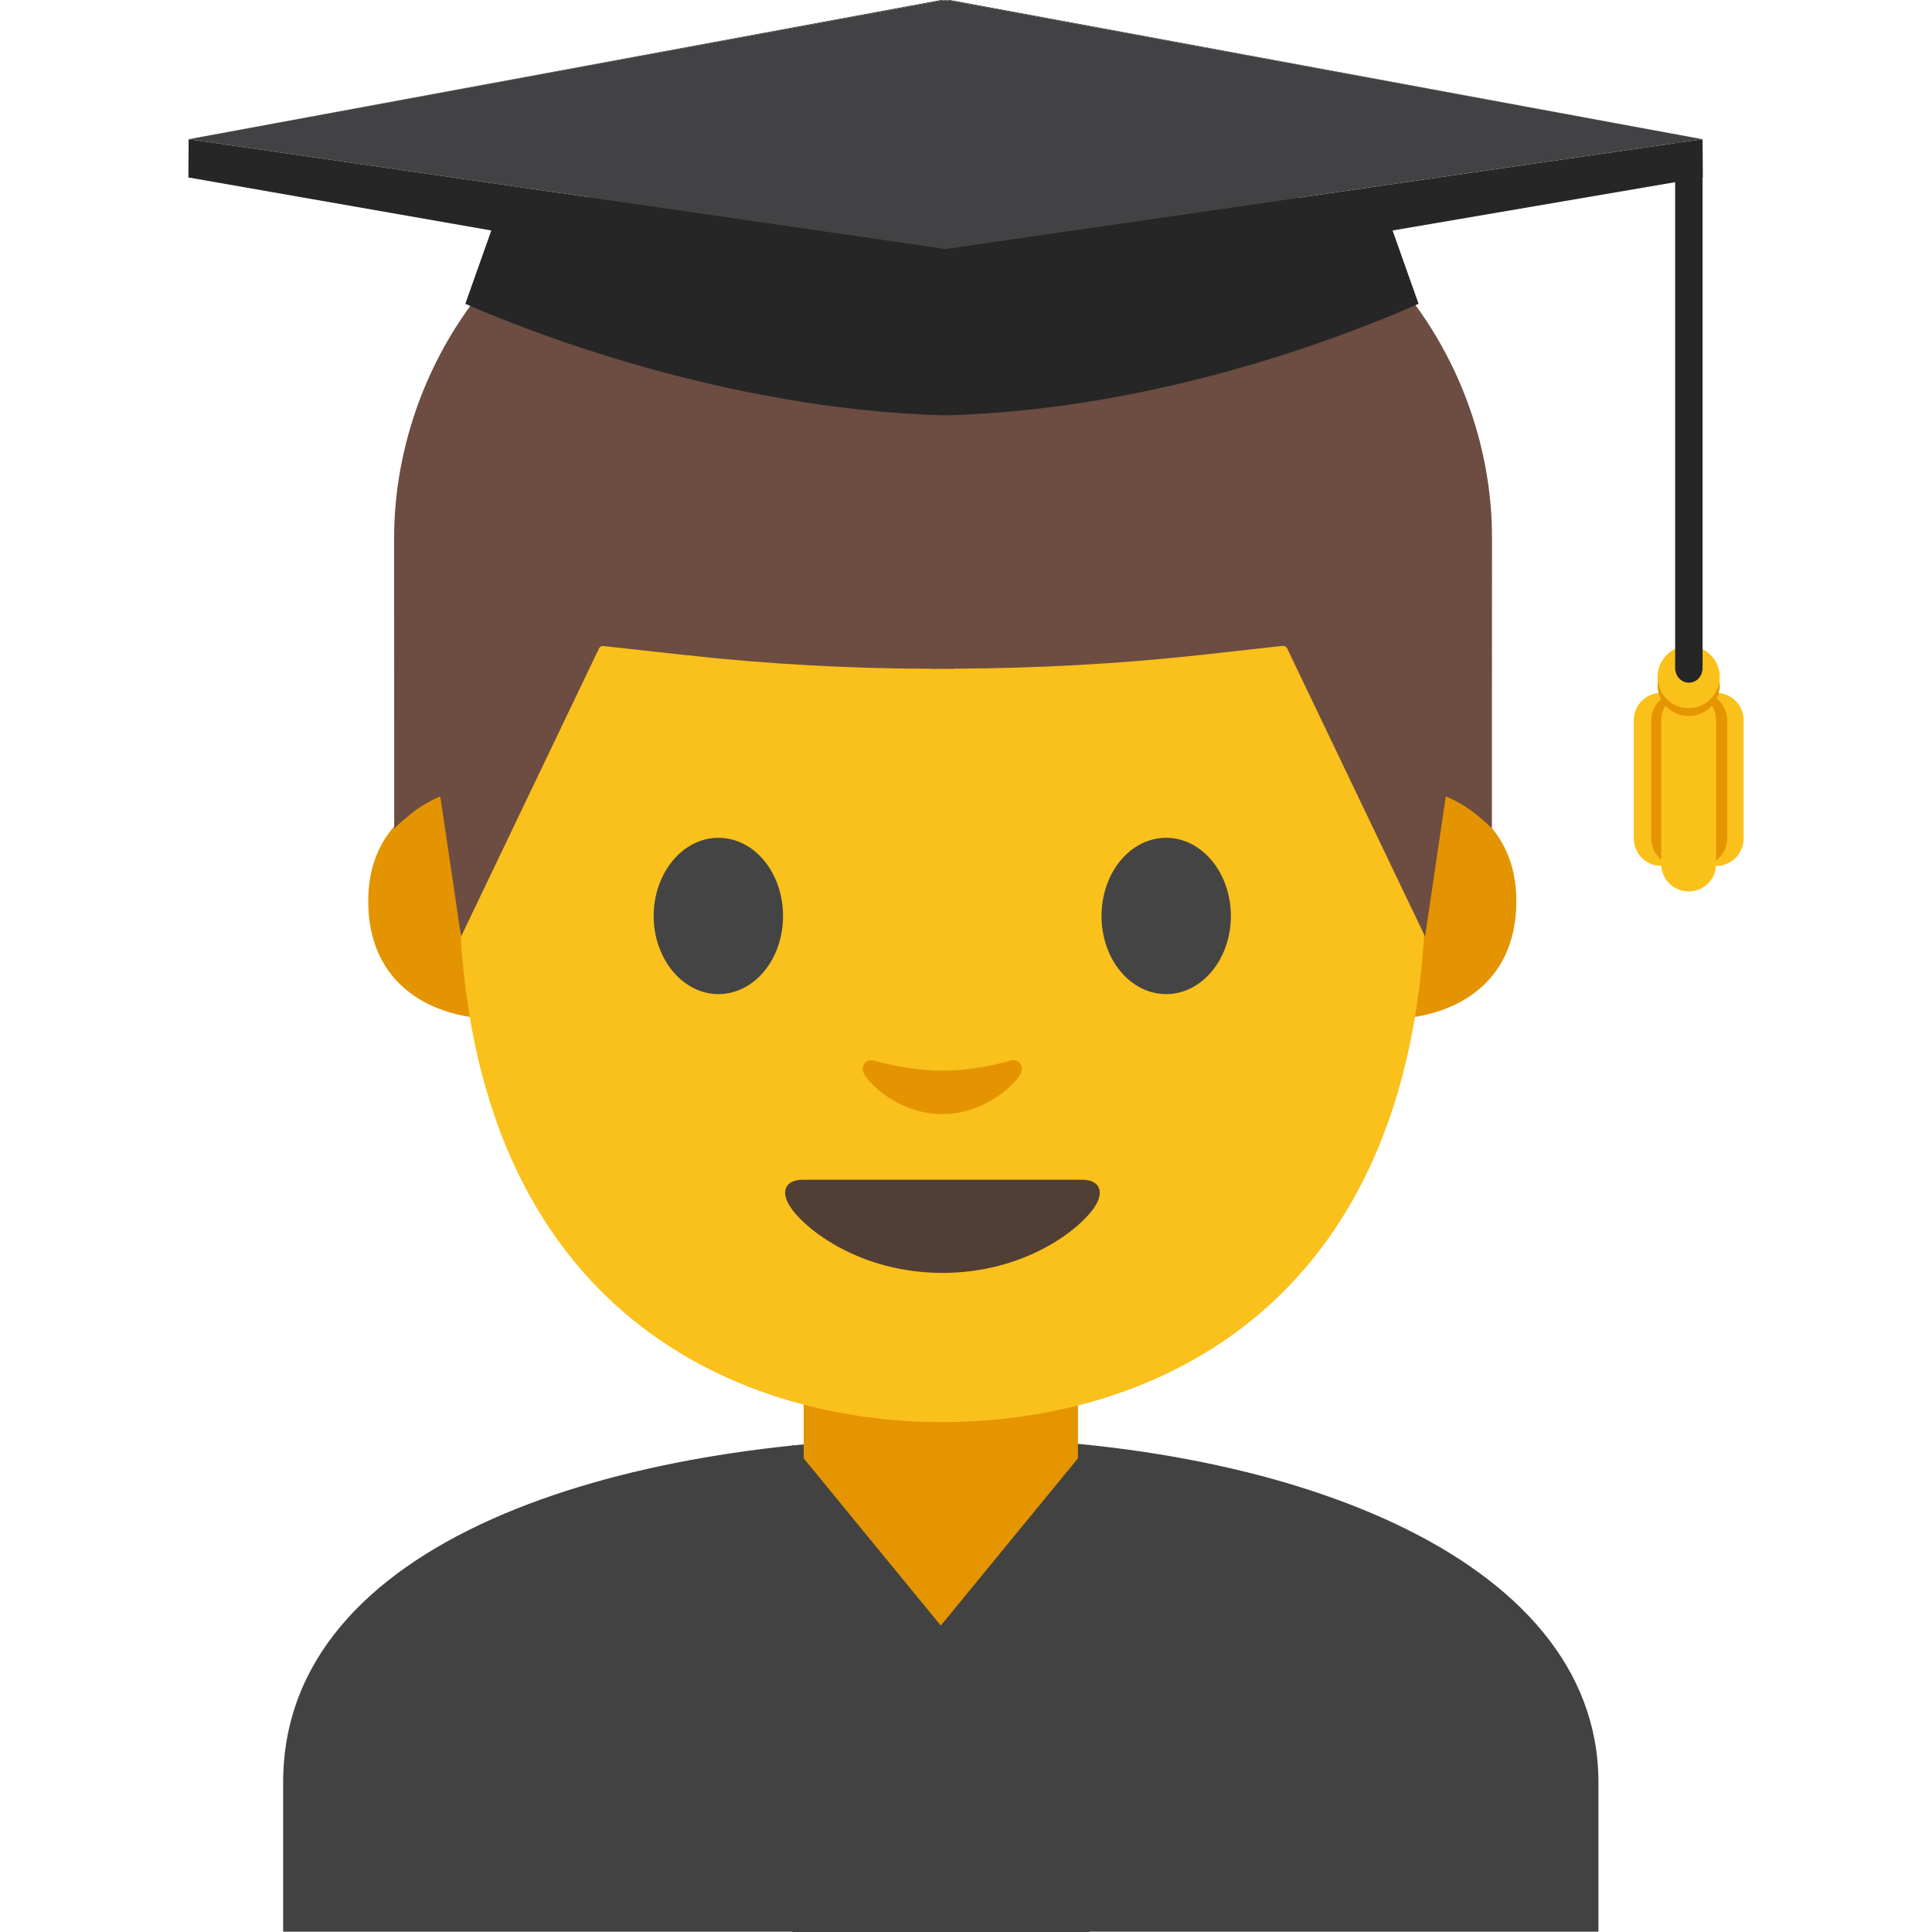 <svg width="20" height="20" viewBox="0 0 20 20" fill="none" xmlns="http://www.w3.org/2000/svg">
<g clip-path="url(#clip0_1087_1766)">
<path d="M2.931 18.452V19.997H16.547V18.452C16.547 16.081 13.205 14.878 9.791 14.883C6.397 14.887 2.931 15.942 2.931 18.452Z" fill="#424242"/>
<path d="M9.739 14.102H8.32V15.6C8.32 16.278 8.898 16.828 9.611 16.828H9.869C10.581 16.828 11.159 16.278 11.159 15.6V14.102H9.739Z" fill="#E49500"/>
<path d="M11.277 20H8.202V14.953L9.739 16.828L11.277 14.953V20Z" fill="#424242"/>
<path d="M14.777 8.178C14.777 8.178 15.697 8.338 15.697 9.33C15.697 10.205 15.025 10.55 14.353 10.55V8.178H14.777ZM4.733 8.178C4.733 8.178 3.812 8.338 3.812 9.33C3.812 10.205 4.484 10.55 5.156 10.55V8.178H4.733Z" fill="#E39400"/>
<path d="M9.755 1.683C5.786 1.683 4.749 4.759 4.749 9.081C4.749 13.562 7.628 14.722 9.755 14.722C11.85 14.722 14.761 13.597 14.761 9.081C14.763 4.759 13.723 1.683 9.755 1.683Z" fill="#FAC01B"/>
<path d="M8.106 9.483C8.106 9.93 7.808 10.291 7.437 10.291C7.069 10.291 6.767 9.928 6.767 9.483C6.767 9.036 7.067 8.673 7.437 8.673C7.808 8.673 8.106 9.034 8.106 9.483ZM11.403 9.483C11.403 9.93 11.701 10.291 12.073 10.291C12.442 10.291 12.742 9.928 12.742 9.483C12.742 9.036 12.442 8.673 12.073 8.673C11.701 8.673 11.403 9.034 11.403 9.483Z" fill="#444444"/>
<path d="M11.205 12.213H8.308C8.142 12.213 8.07 12.323 8.18 12.492C8.333 12.727 8.905 13.177 9.756 13.177C10.608 13.177 11.18 12.727 11.333 12.492C11.442 12.323 11.37 12.213 11.205 12.213Z" fill="#513F35"/>
<path d="M10.454 10.981C10.208 11.052 9.951 11.084 9.754 11.084C9.558 11.084 9.301 11.05 9.054 10.981C8.95 10.951 8.908 11.052 8.945 11.117C9.023 11.255 9.339 11.533 9.754 11.533C10.17 11.533 10.486 11.255 10.564 11.117C10.601 11.05 10.561 10.95 10.454 10.981Z" fill="#E39400"/>
<path d="M9.875 1.119C9.875 1.119 9.797 1.116 9.764 1.117C9.731 1.117 9.653 1.119 9.653 1.119C5.37 1.202 4.08 3.778 4.08 5.564C4.08 7.3 4.081 8.577 4.081 8.577C4.081 8.577 4.15 8.506 4.275 8.408C4.409 8.303 4.558 8.245 4.558 8.245L4.773 9.695L6.2 6.714C6.209 6.695 6.228 6.684 6.248 6.688L7.094 6.781C7.944 6.875 8.798 6.922 9.651 6.923V6.925C9.689 6.925 9.725 6.923 9.762 6.923C9.8 6.923 9.836 6.925 9.873 6.925V6.922C10.726 6.919 11.581 6.873 12.431 6.78L13.277 6.686C13.297 6.684 13.316 6.695 13.325 6.713L14.752 9.694L14.967 8.244C14.967 8.244 15.116 8.303 15.25 8.406C15.377 8.505 15.444 8.575 15.444 8.575C15.444 8.575 15.445 7.3 15.445 5.563C15.448 3.778 14.158 1.202 9.875 1.119Z" fill="#6D4C41"/>
<path d="M9.744 0L1.953 1.441L9.764 0.003L9.744 0Z" fill="#262626"/>
<path d="M9.788 0.002L9.783 0L9.764 0.003L9.788 0.008V0.002Z" fill="#424143"/>
<path d="M9.831 0L17.623 1.441L9.812 0.003L9.831 0Z" fill="#262626"/>
<path d="M17.627 1.837L17.624 1.441L9.794 2.575H9.785L1.953 1.441L1.95 1.837L5.086 2.386L4.817 3.145C5.392 3.398 7.475 4.239 9.788 4.3C12.1 4.237 14.11 3.398 14.685 3.145L14.416 2.386L17.627 1.837Z" fill="#262626"/>
<path d="M9.788 0.002L9.794 0L9.813 0.003L9.788 0.008V0.002Z" fill="#424143"/>
<path d="M9.812 0.003L9.787 0.008L9.764 0.003L1.953 1.441L9.783 2.575L9.787 2.573L9.794 2.575L17.623 1.441L9.812 0.003Z" fill="#424143"/>
<path d="M17.766 7.172C17.608 7.172 17.481 7.3 17.481 7.456V8.68C17.481 8.755 17.511 8.827 17.565 8.881C17.618 8.934 17.69 8.964 17.766 8.964C17.841 8.964 17.913 8.934 17.967 8.881C18.02 8.827 18.05 8.755 18.05 8.68V7.456C18.05 7.3 17.924 7.172 17.766 7.172ZM17.197 7.172C17.039 7.172 16.913 7.3 16.913 7.456V8.68C16.913 8.755 16.943 8.827 16.996 8.881C17.049 8.934 17.122 8.964 17.197 8.964C17.272 8.964 17.345 8.934 17.398 8.881C17.451 8.827 17.481 8.755 17.481 8.68V7.456C17.481 7.3 17.355 7.172 17.197 7.172Z" fill="#FBC11B"/>
<path d="M17.378 7.172C17.22 7.172 17.094 7.3 17.094 7.456V8.68C17.094 8.755 17.124 8.827 17.177 8.881C17.23 8.934 17.303 8.964 17.378 8.964C17.453 8.964 17.526 8.934 17.579 8.881C17.633 8.827 17.663 8.755 17.663 8.68V7.456C17.663 7.3 17.536 7.172 17.378 7.172Z" fill="#E49500"/>
<path d="M17.595 7.172C17.438 7.172 17.311 7.3 17.311 7.456V8.68C17.311 8.838 17.439 8.964 17.595 8.964C17.752 8.964 17.88 8.836 17.88 8.68V7.456C17.88 7.3 17.753 7.172 17.595 7.172Z" fill="#E49500"/>
<path d="M17.481 7.172C17.323 7.172 17.197 7.3 17.197 7.456V8.944C17.197 9.019 17.227 9.091 17.28 9.145C17.333 9.198 17.406 9.228 17.481 9.228C17.557 9.228 17.629 9.198 17.682 9.145C17.736 9.091 17.765 9.019 17.765 8.944V7.456C17.765 7.3 17.639 7.172 17.481 7.172Z" fill="#FBC11B"/>
<path d="M17.481 7.412C17.659 7.412 17.803 7.268 17.803 7.091C17.803 6.913 17.659 6.769 17.481 6.769C17.303 6.769 17.159 6.913 17.159 7.091C17.159 7.268 17.303 7.412 17.481 7.412Z" fill="#E49500"/>
<path d="M17.481 7.33C17.659 7.33 17.803 7.186 17.803 7.008C17.803 6.83 17.659 6.686 17.481 6.686C17.303 6.686 17.159 6.83 17.159 7.008C17.159 7.186 17.303 7.33 17.481 7.33Z" fill="#FBC11B"/>
<path d="M17.341 1.477V6.938H17.344C17.35 7.009 17.41 7.067 17.483 7.067C17.556 7.067 17.616 7.011 17.622 6.938H17.625V1.477H17.341Z" fill="#262626"/>
</g>
<defs>
<clipPath id="clip0_1087_1766">
<rect width="20" height="20" fill="white"/>
</clipPath>
</defs>
</svg>
